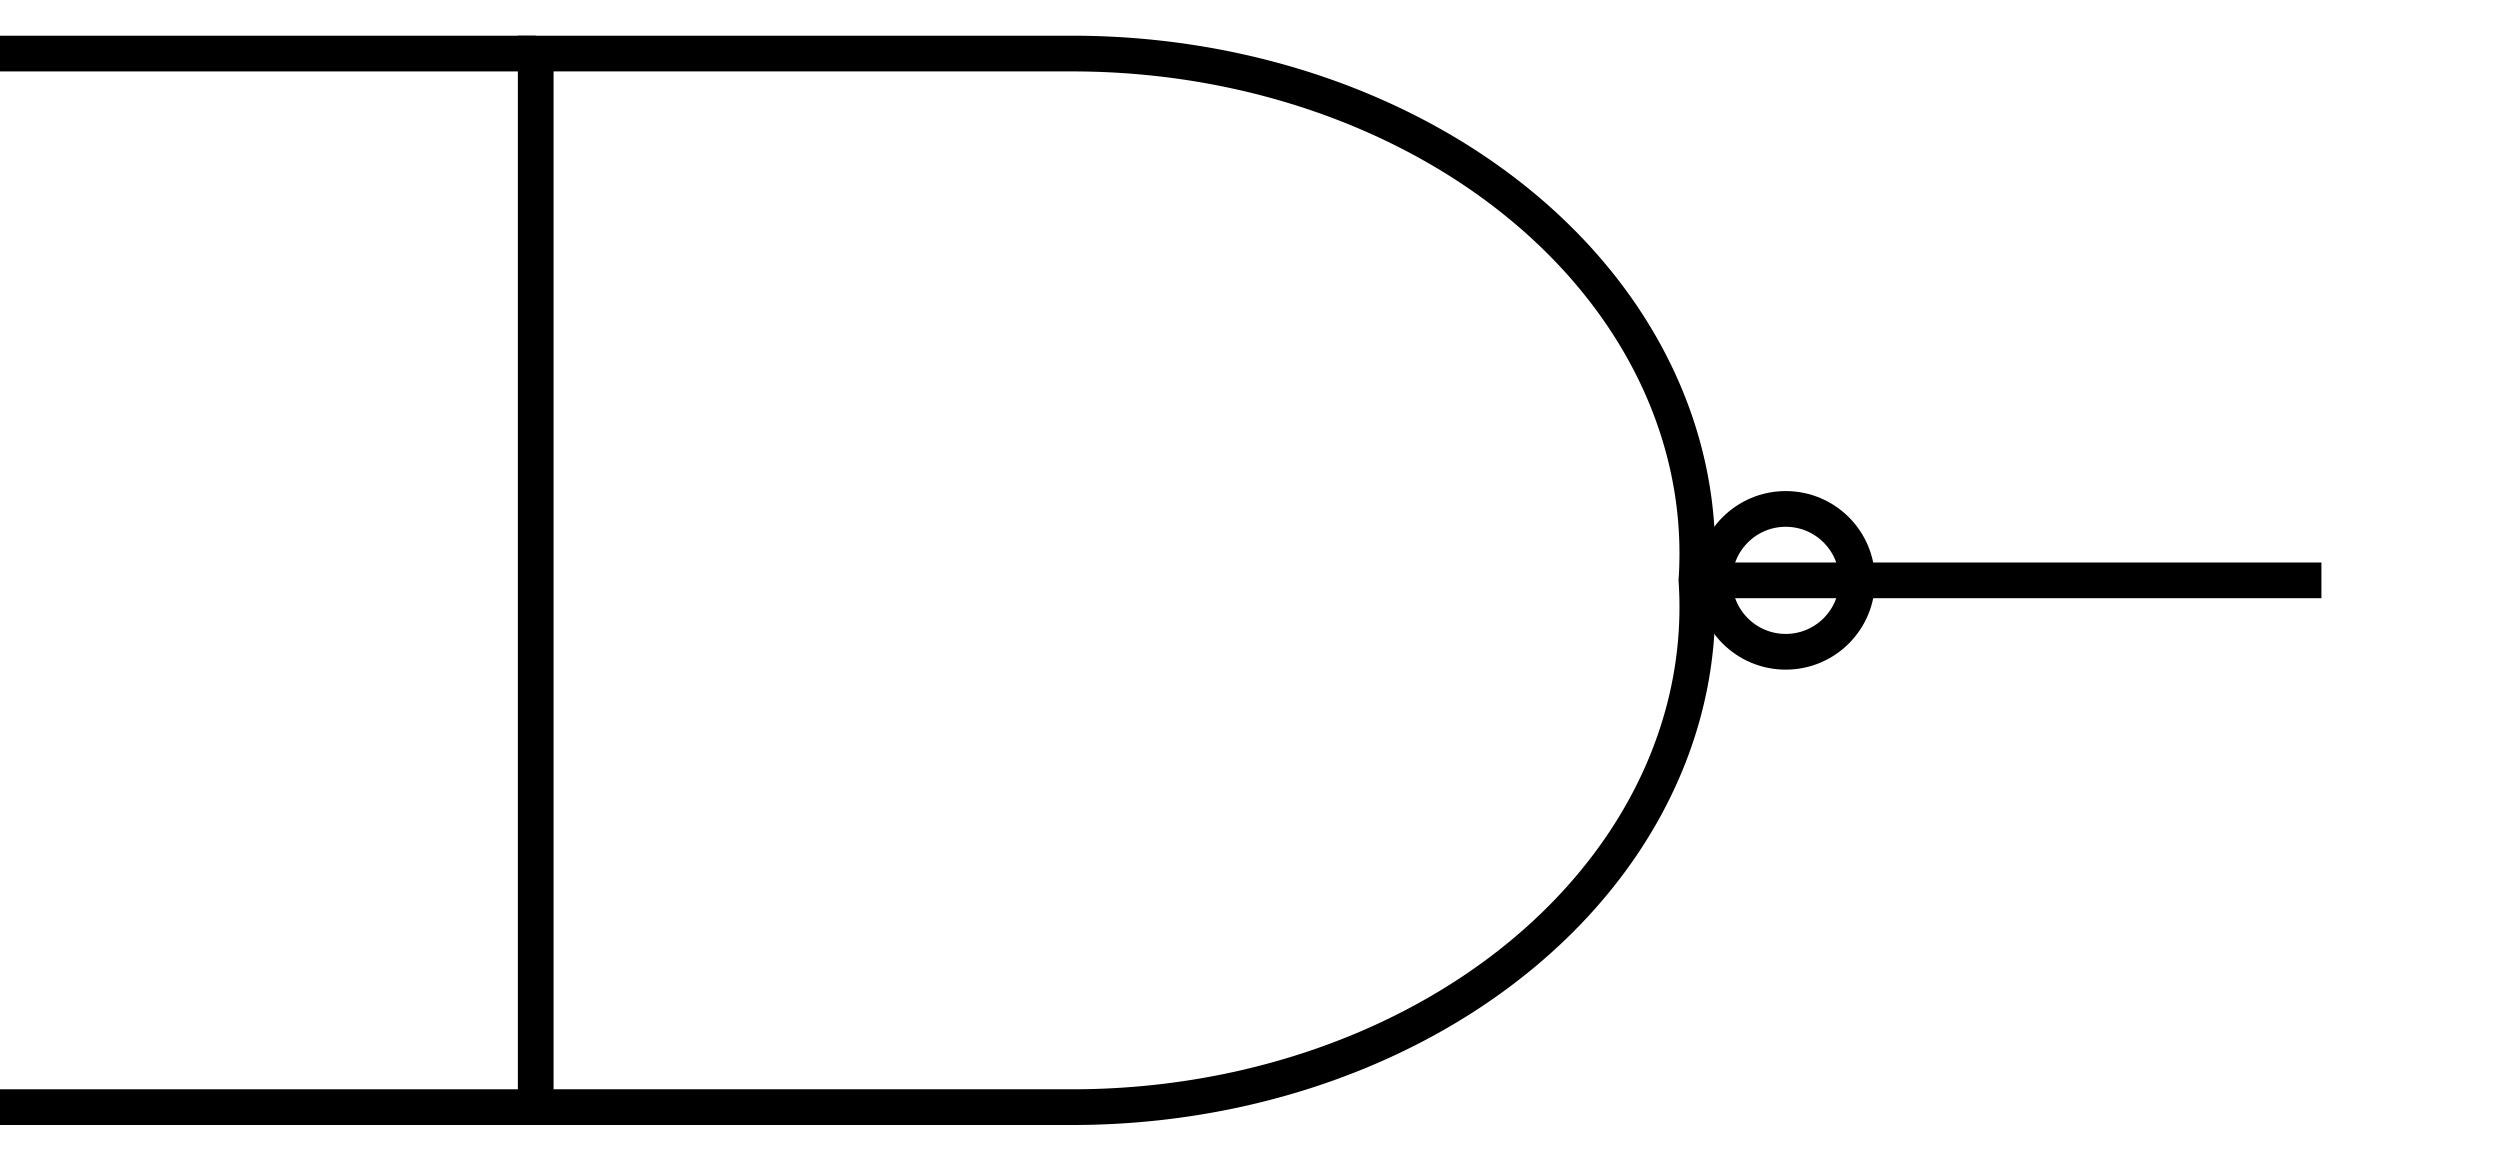 <svg width="140" height="65" viewBox="0 0 140 65" xmlns="http://www.w3.org/2000/svg">
    <g class="component" id="nand_gate">
        
        <!-- Input Wires -->
        <line x1="0" y1="3" x2="30" y2="3" stroke="black" stroke-width="2"/>
        <line x1="0" y1="62" x2="30" y2="62" stroke="black" stroke-width="2"/>
        
        <!-- AND Gate Shape (Increased Height Without Changing SVG Size) -->
        <path d="M30,3 L60,3 A35,28 0 0,1 95,32.5 A35,28 0 0,1 60,62 L30,62 Z" fill="none" stroke="black" stroke-width="2"/>
        
        <!-- Output Wire (Further Extended Length) -->
        <line x1="95" y1="32.5" x2="130" y2="32.5" stroke="black" stroke-width="2"/>
        
        <!-- NOT Gate Circle (For NAND operation) -->
        <circle cx="100" cy="32.5" r="4" fill="none" stroke="black" stroke-width="2"/>
        
    </g>
</svg>
